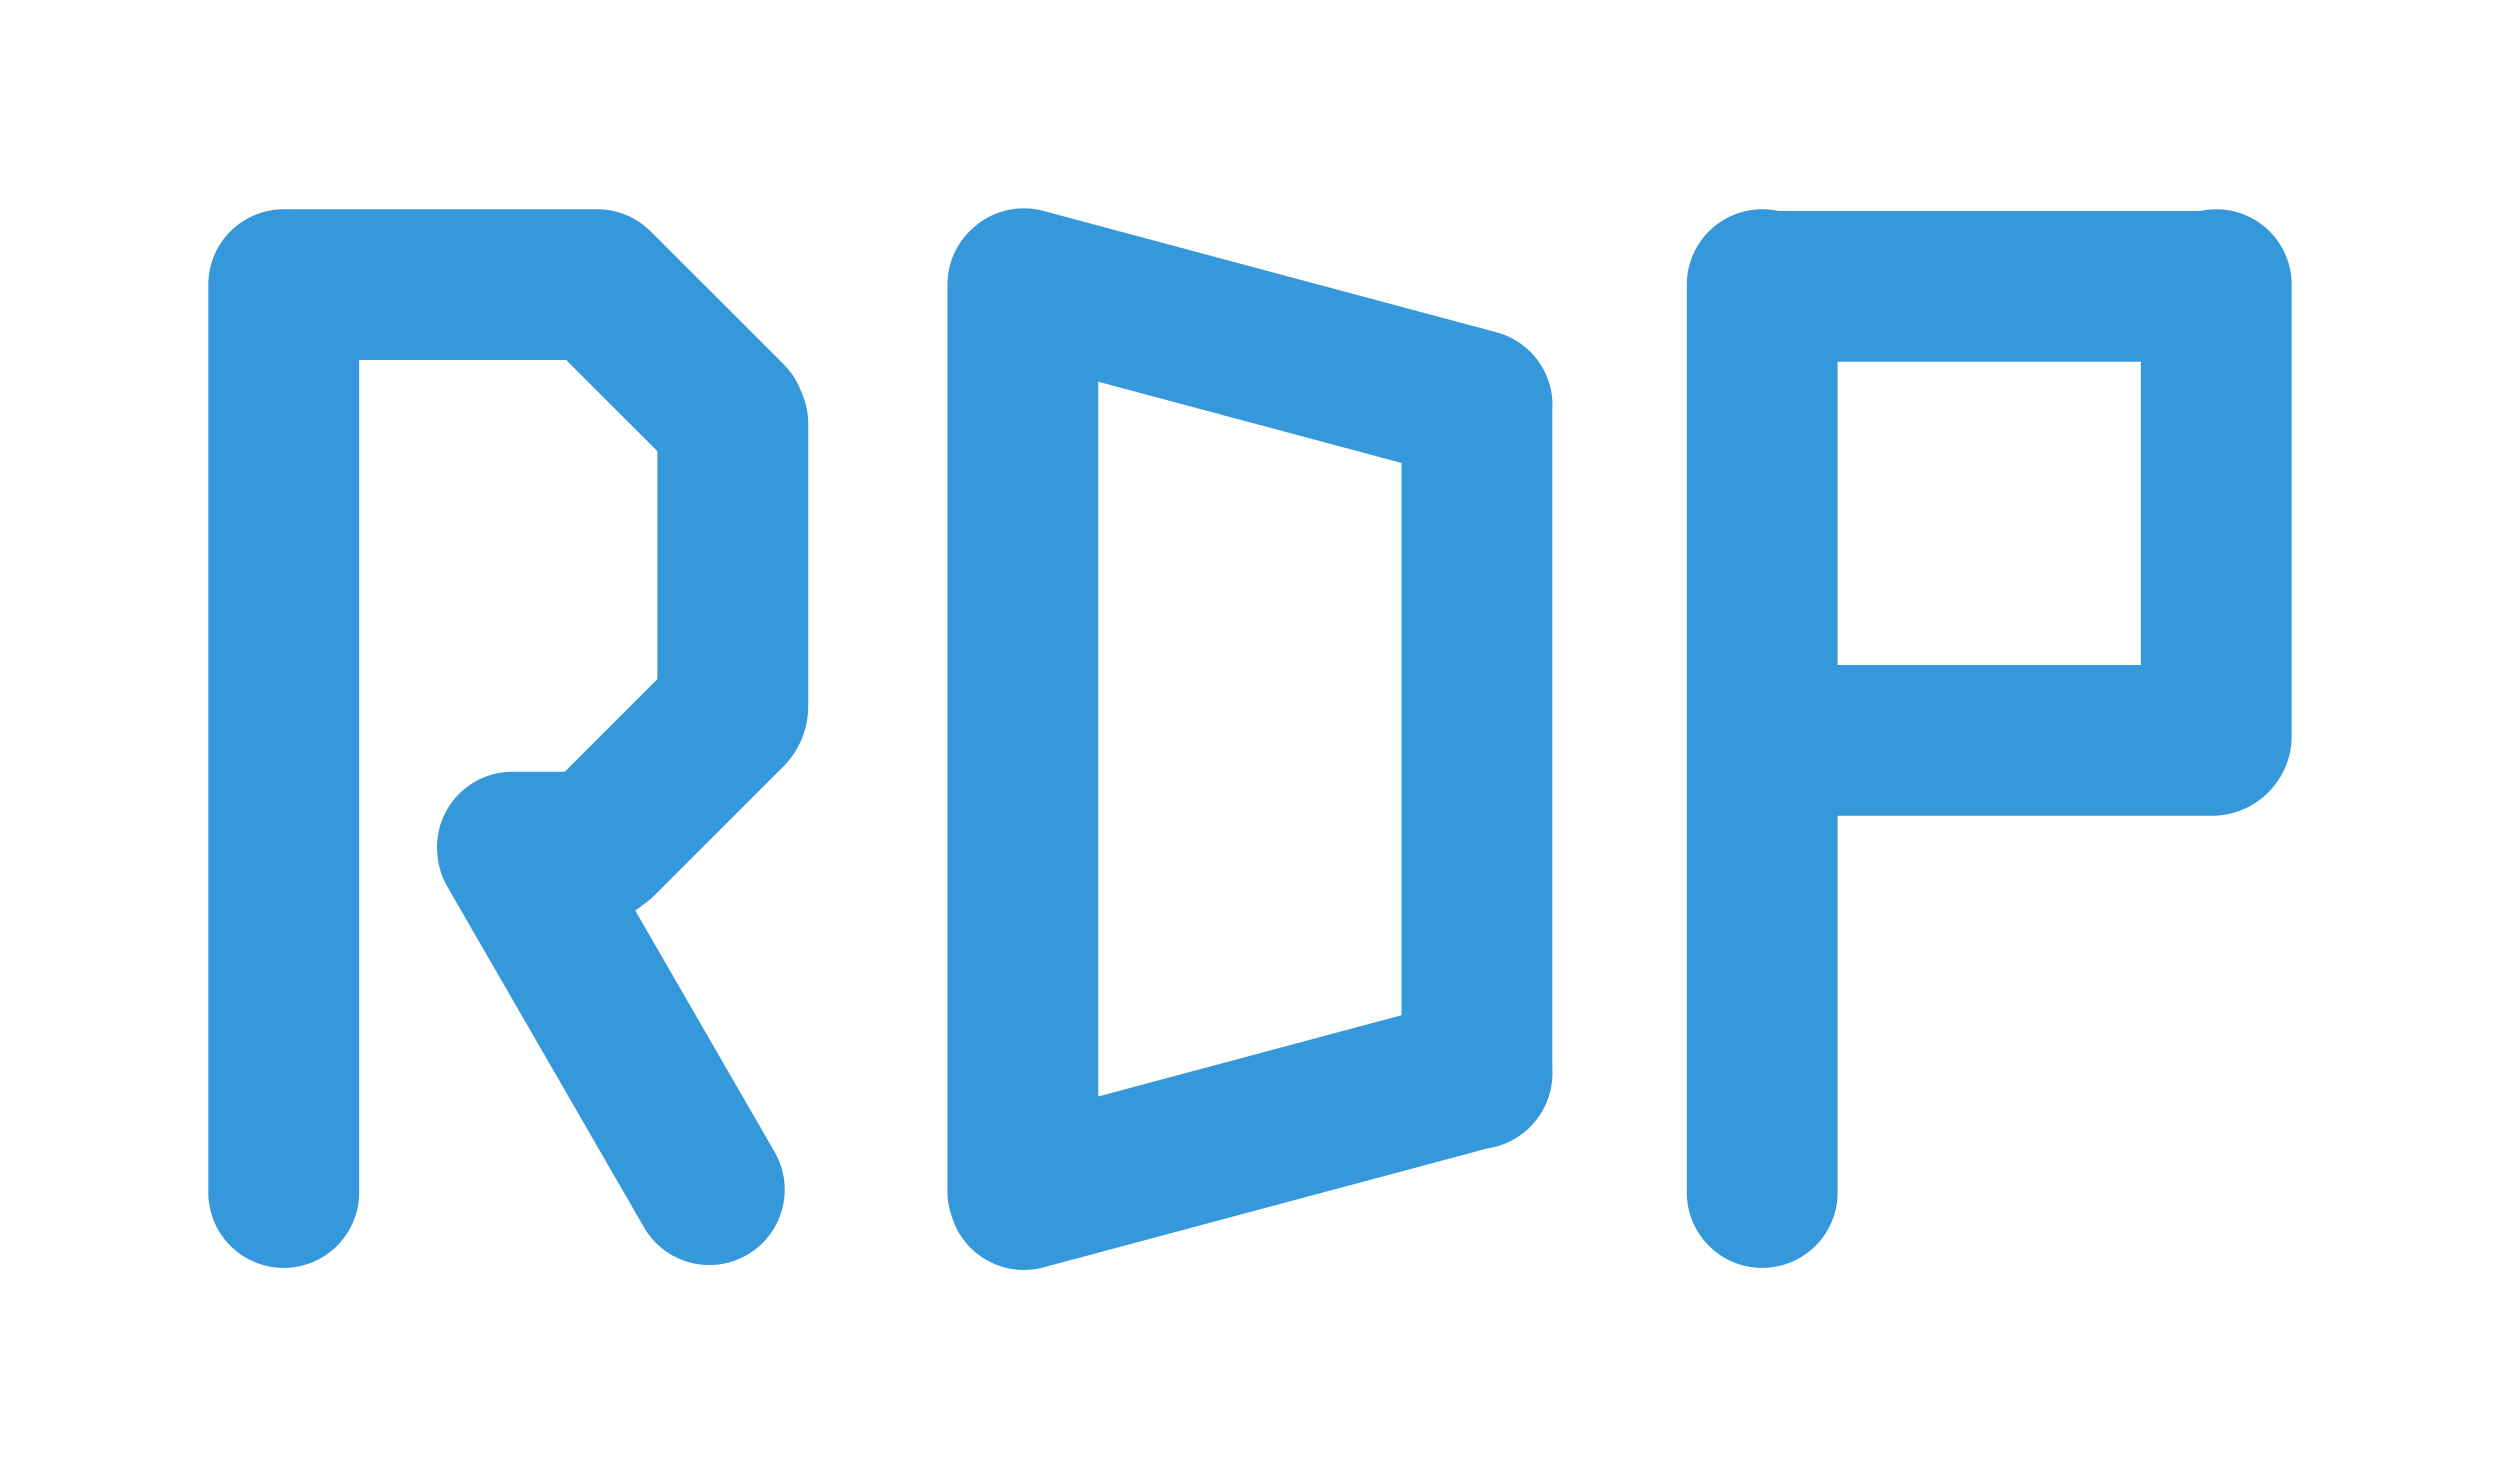 <svg xmlns="http://www.w3.org/2000/svg" xmlns:xlink="http://www.w3.org/1999/xlink" width="108" height="64.038" viewBox="0 0 108 64.038">
  <defs>
    <filter id="Vereinigungsmenge_19" x="63.869" y="0.042" width="44.131" height="63.676" filterUnits="userSpaceOnUse">
      <feOffset dy="3" input="SourceAlpha"/>
      <feGaussianBlur stdDeviation="3" result="blur"/>
      <feFlood flood-opacity="0.161"/>
      <feComposite operator="in" in2="blur"/>
      <feComposite in="SourceGraphic"/>
    </filter>
    <filter id="Vereinigungsmenge_20" x="31.934" y="0" width="44.137" height="63.862" filterUnits="userSpaceOnUse">
      <feOffset dy="3" input="SourceAlpha"/>
      <feGaussianBlur stdDeviation="3" result="blur-2"/>
      <feFlood flood-opacity="0.161"/>
      <feComposite operator="in" in2="blur-2"/>
      <feComposite in="SourceGraphic"/>
    </filter>
    <filter id="Vereinigungsmenge_21" x="0" y="0.038" width="44.5" height="64" filterUnits="userSpaceOnUse">
      <feOffset dy="3" input="SourceAlpha"/>
      <feGaussianBlur stdDeviation="3" result="blur-3"/>
      <feFlood flood-opacity="0.161"/>
      <feComposite operator="in" in2="blur-3"/>
      <feComposite in="SourceGraphic"/>
    </filter>
  </defs>
  <g id="rdp" transform="translate(9 6)">
    <g transform="matrix(1, 0, 0, 1, -9, -6)" filter="url(#Vereinigungsmenge_19)">
      <path id="Vereinigungsmenge_19-2" data-name="Vereinigungsmenge 19" d="M0,42.418V3.257A3.26,3.26,0,0,1,3.941.072H22.19a3.26,3.26,0,0,1,3.941,3.185V22.8a3.451,3.451,0,0,1-3.33,3.4H6.515V42.418a3.258,3.258,0,1,1-6.515,0ZM19.616,19.689V6.587H6.515v13.1Z" transform="translate(72.87 6.04)" fill="#3498db"/>
    </g>
    <g transform="matrix(1, 0, 0, 1, -9, -6)" filter="url(#Vereinigungsmenge_20)">
      <path id="Vereinigungsmenge_20-2" data-name="Vereinigungsmenge 20" d="M.193,43.568A3.252,3.252,0,0,1,0,42.46V3.3A3.251,3.251,0,0,1,1.164.8,3.255,3.255,0,0,1,4.148.112L23.722,5.357a3.258,3.258,0,0,1,2.409,3.349c0,.022,0,.045,0,.067v28.4a3.29,3.29,0,0,1-2.816,3.441L4.148,45.751A3.255,3.255,0,0,1,.193,43.568Zm6.322-5.2,13.1-3.511V11L6.515,7.49Z" transform="translate(40.93 6)" fill="#3498db"/>
    </g>
    <g transform="matrix(1, 0, 0, 1, -9, -6)" filter="url(#Vereinigungsmenge_21)">
      <path id="Vereinigungsmenge_21-2" data-name="Vereinigungsmenge 21" d="M2.5,46h0ZM0,42.418V3.253A3.257,3.257,0,0,1,3.257,0H16.8a3.248,3.248,0,0,1,2.289.94q.061.055.119.113L24.856,6.7a3.243,3.243,0,0,1,.768,1.214,3.248,3.248,0,0,1,.291,1.347V21.542a3.7,3.7,0,0,1-1.008,2.464L19.26,29.652a3.275,3.275,0,0,1-.489.4,3.265,3.265,0,0,1-.329.242l6.021,10.43a3.257,3.257,0,1,1-5.642,3.257l-8.492-14.71A3.244,3.244,0,0,1,9.9,27.91a3.3,3.3,0,0,1-.019-.357A3.257,3.257,0,0,1,13.14,24.3H15.4l4-4V10.453L15.458,6.512H6.515V42.418a3.258,3.258,0,1,1-6.515,0ZM26.5,10.5v0Z" transform="translate(9 6.04)" fill="#3498db"/>
    </g>
  </g>
</svg>
